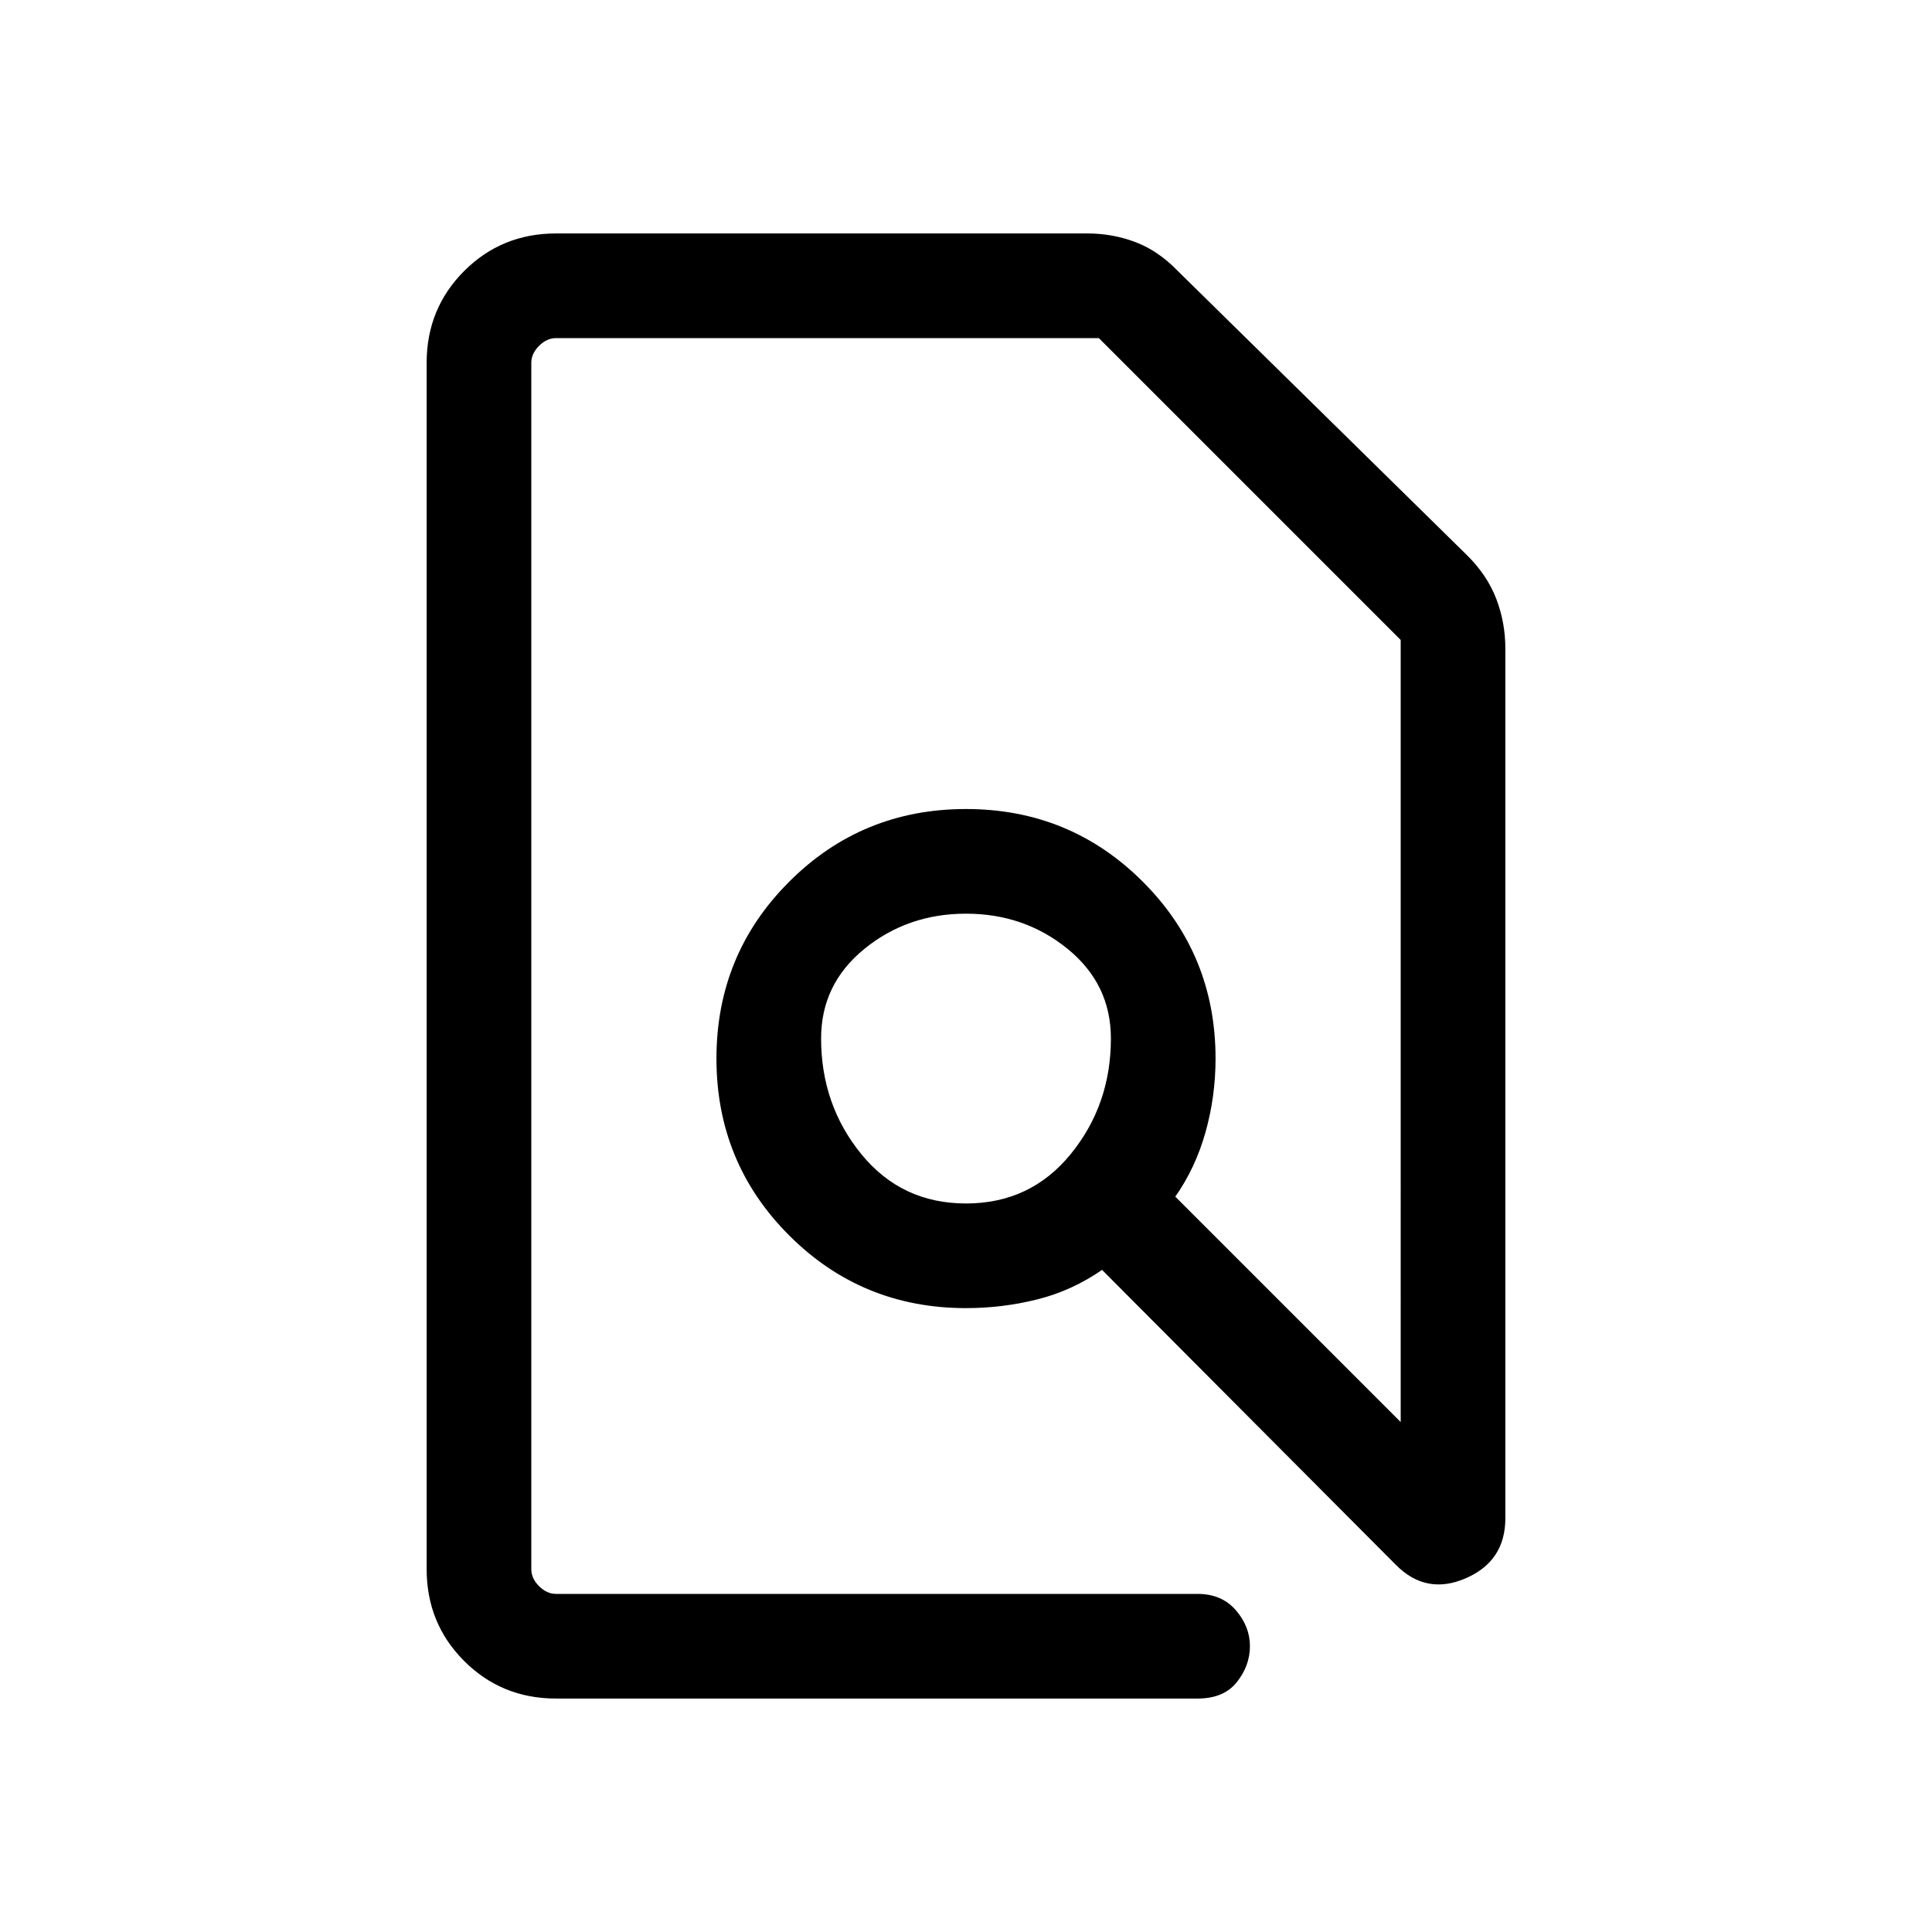 <svg viewBox="0 -960 960 960"><path d="M276.31-116q-27.01 0-45.66-18.65Q212-153.3 212-180.31v-599.38q0-27.01 18.65-45.66Q249.3-844 276.31-844h263.92q12.7 0 23.98 4.31 11.29 4.3 20.79 14.1l143.92 141.44q10.09 9.97 14.58 21.75 4.5 11.79 4.5 24.63v432.15q0 21.35-19.69 29.87-19.7 8.52-34.78-6.75L547.61-329q-15 10.38-32.29 14.69Q498.03-310 480-310q-51.75 0-87.87-36.13Q356-382.25 356-434q0-51.75 36.13-87.87Q428.25-558 480-558q51.75 0 87.87 36.13Q604-485.75 604-434q0 18.85-5 36.62-5 17.76-15 31.99l112 112.01V-642L546-792H276.31q-4.62 0-8.46 3.85-3.85 3.84-3.85 8.46v599.38q0 4.62 3.85 8.46 3.84 3.85 8.46 3.85h318.77q12 0 19 8.1 7 8.11 7 17.83 0 9.72-6.5 17.9-6.5 8.17-19.5 8.17H276.31ZM480-362q32 0 52-24.5t20-57.5q0-27-21.5-44.5T480-506q-29 0-50.5 17.5T408-444q0 33 20 57.5t52 24.5Zm0-92Zm0 0Z"/></svg>
